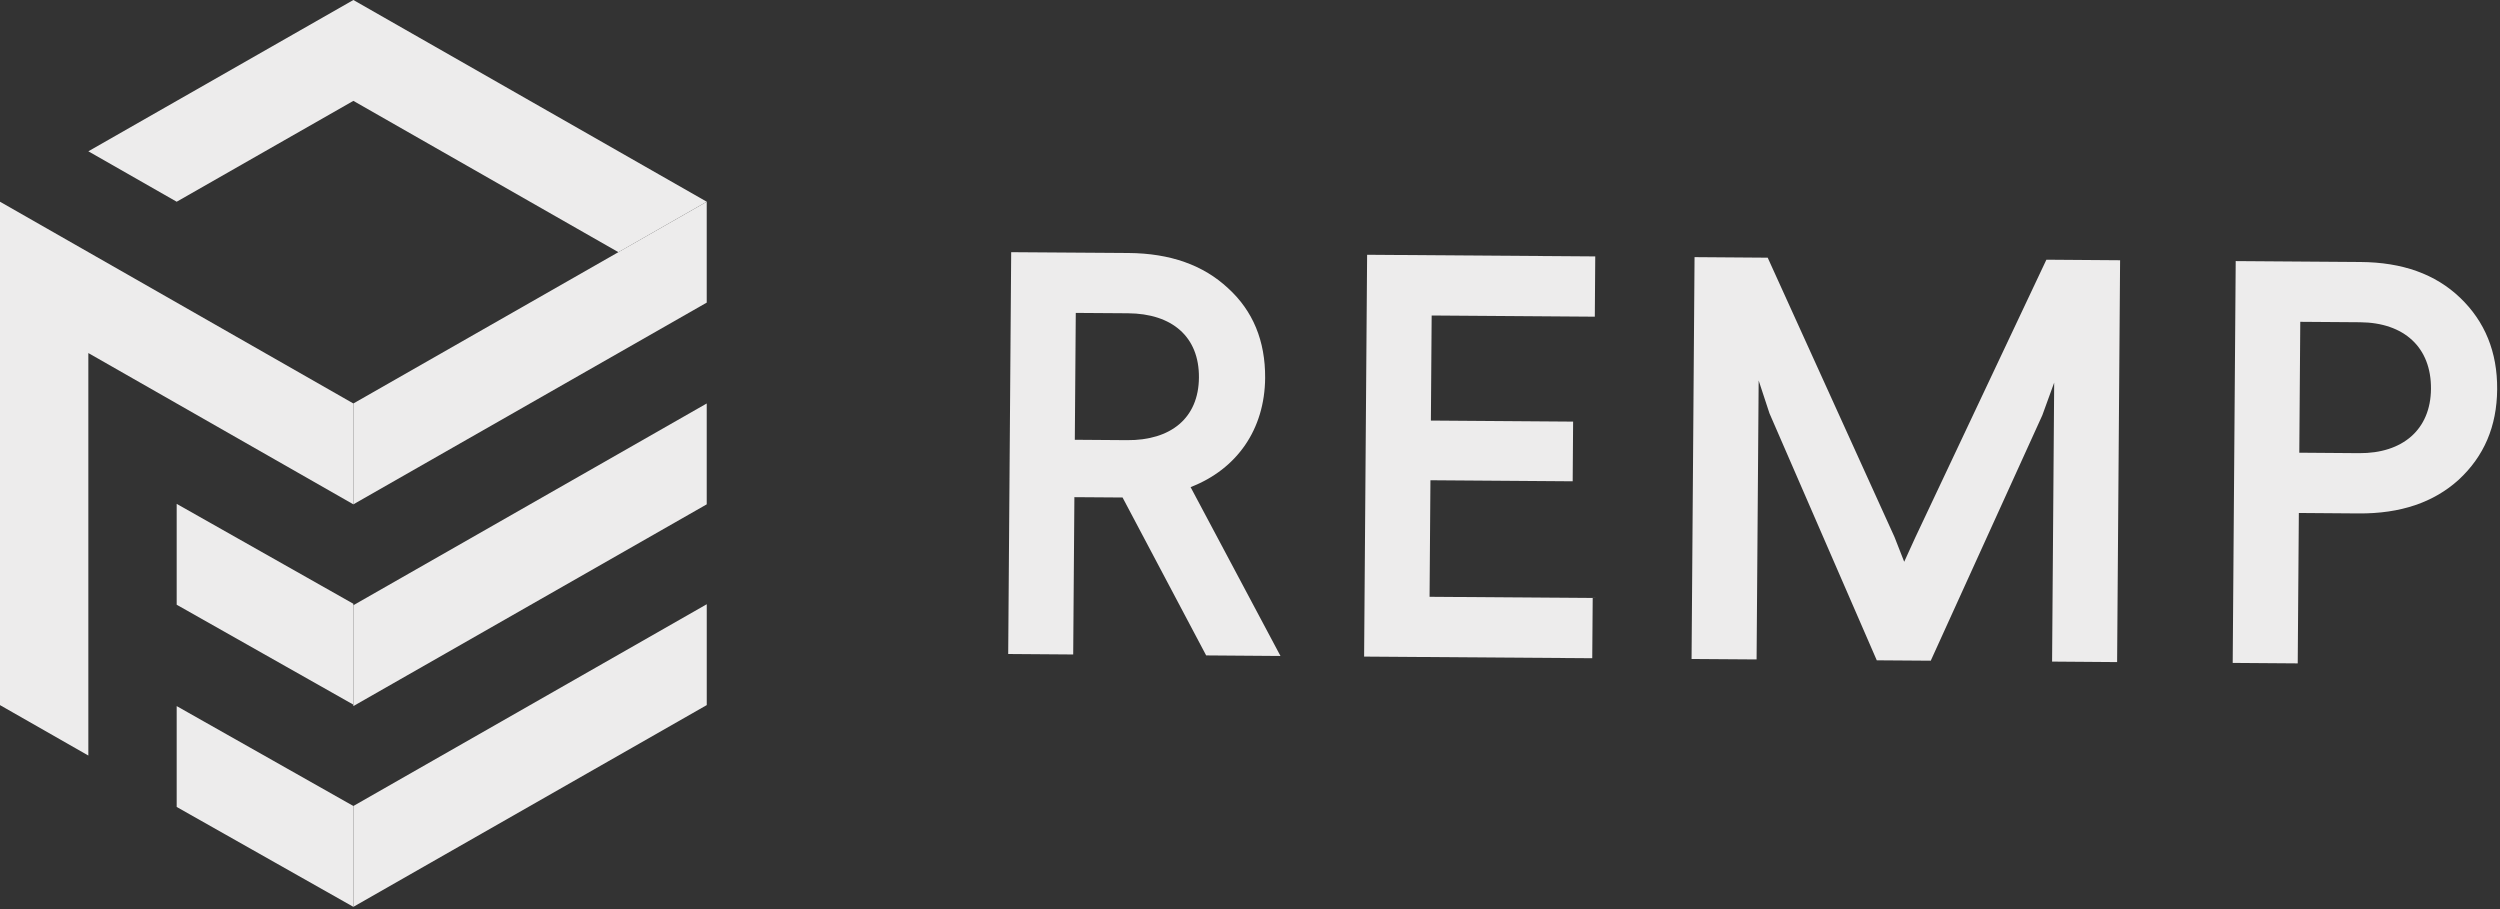 <?xml version="1.0" encoding="UTF-8"?>
<svg width="110px" height="40px" viewBox="0 0 110 40" version="1.1" xmlns="http://www.w3.org/2000/svg" xmlns:xlink="http://www.w3.org/1999/xlink">
    <rect x="0" y="0" width="110" height="40" fill="#333333" stroke="none"/>
    <!-- Generator: Sketch 46.2 (44496) - http://www.bohemiancoding.com/sketch -->
    <title>Logo</title>
    <desc>Created with Sketch.</desc>
    <defs></defs>
    <g id="WEB" stroke="none" stroke-width="1" fill="none" fill-rule="evenodd">
        <g id="HP_UI_bg2" transform="translate(-1075, -4925)" fill-rule="nonzero">
            <g id="Footer" transform="translate(-1, 4832)">
                <g id="Logo" transform="translate(1076, 93)">
                    <path d="M47.334,13.768 L47.292,19.35 L49.591,19.367 C51.507,19.381 52.74,18.405 52.753,16.611 C52.767,14.818 51.574,13.798 49.633,13.784 L47.334,13.768 Z M49.652,11.132 C51.491,11.146 52.944,11.663 54.034,12.68 C55.125,13.673 55.677,14.991 55.666,16.633 C55.648,18.881 54.435,20.641 52.386,21.433 L56.341,28.863 L53.071,28.838 L49.393,21.89 L47.273,21.875 L47.221,28.797 L44.361,28.776 L44.492,11.096 L49.652,11.132 Z" id="Fill-8" fill="#edecec"></path>
                    <polygon id="Fill-10" fill="#edecec" points="70.191 11.282 70.172 13.934 62.993 13.882 62.959 18.505 69.217 18.551 69.198 21.177 62.939 21.131 62.901 26.259 70.079 26.311 70.059 28.962 60.021 28.89 60.153 11.21"></polygon>
                    <polygon id="Fill-12" fill="#edecec" points="93.284 11.451 93.153 29.132 90.292 29.11 90.384 16.835 89.862 18.272 84.953 29.071 82.578 29.054 77.856 18.185 77.381 16.741 77.29 29.015 74.429 28.995 74.56 11.314 77.779 11.338 83.358 23.629 83.785 24.718 84.279 23.635 90.041 11.427"></polygon>
                    <path d="M101.212,14.16 L101.169,19.919 L103.8,19.939 C105.716,19.953 106.95,18.901 106.963,17.108 C106.977,15.289 105.785,14.194 103.843,14.179 L101.212,14.16 Z M103.863,11.528 C105.702,11.541 107.155,12.057 108.245,13.101 C109.336,14.145 109.887,15.488 109.875,17.129 C109.863,18.77 109.292,20.08 108.185,21.107 C107.079,22.11 105.619,22.604 103.781,22.591 L101.149,22.571 L101.1,29.189 L98.239,29.168 L98.371,11.488 L103.863,11.528 Z" id="Fill-14" fill="#edecec"></path>
                    <polygon id="Fill-1" fill="#edecec" points="15.548 -0 3.887 6.657 7.774 8.876 15.548 4.438 27.21 11.096 31.097 8.876"></polygon>
                    <polygon id="Fill-2" fill="#edecec" points="2.11000042e-07 31.025 3.887 33.244 3.887 15.534 15.548 22.191 15.548 17.753 2.11000042e-07 8.876"></polygon>
                    <polygon id="Fill-3" fill="#edecec" points="15.548 26.63 31.096 17.753 31.096 22.191 15.548 31.068"></polygon>
                    <polygon id="Fill-4" fill="#edecec" points="15.548 17.753 31.096 8.876 31.096 13.315 15.548 22.191"></polygon>
                    <polygon id="Fill-5" fill="#edecec" points="15.548 35.464 15.548 39.901 31.097 31.024 31.097 26.586"></polygon>
                    <polygon id="Fill-6" fill="#edecec" points="7.774 35.506 15.548 39.901 15.548 35.464 7.774 31.068"></polygon>
                    <polygon id="Fill-7" fill="#edecec" points="15.548 26.566 7.774 22.17 7.774 26.608 15.548 31.004"></polygon>
                </g>
            </g>
        </g>
    </g>
</svg>